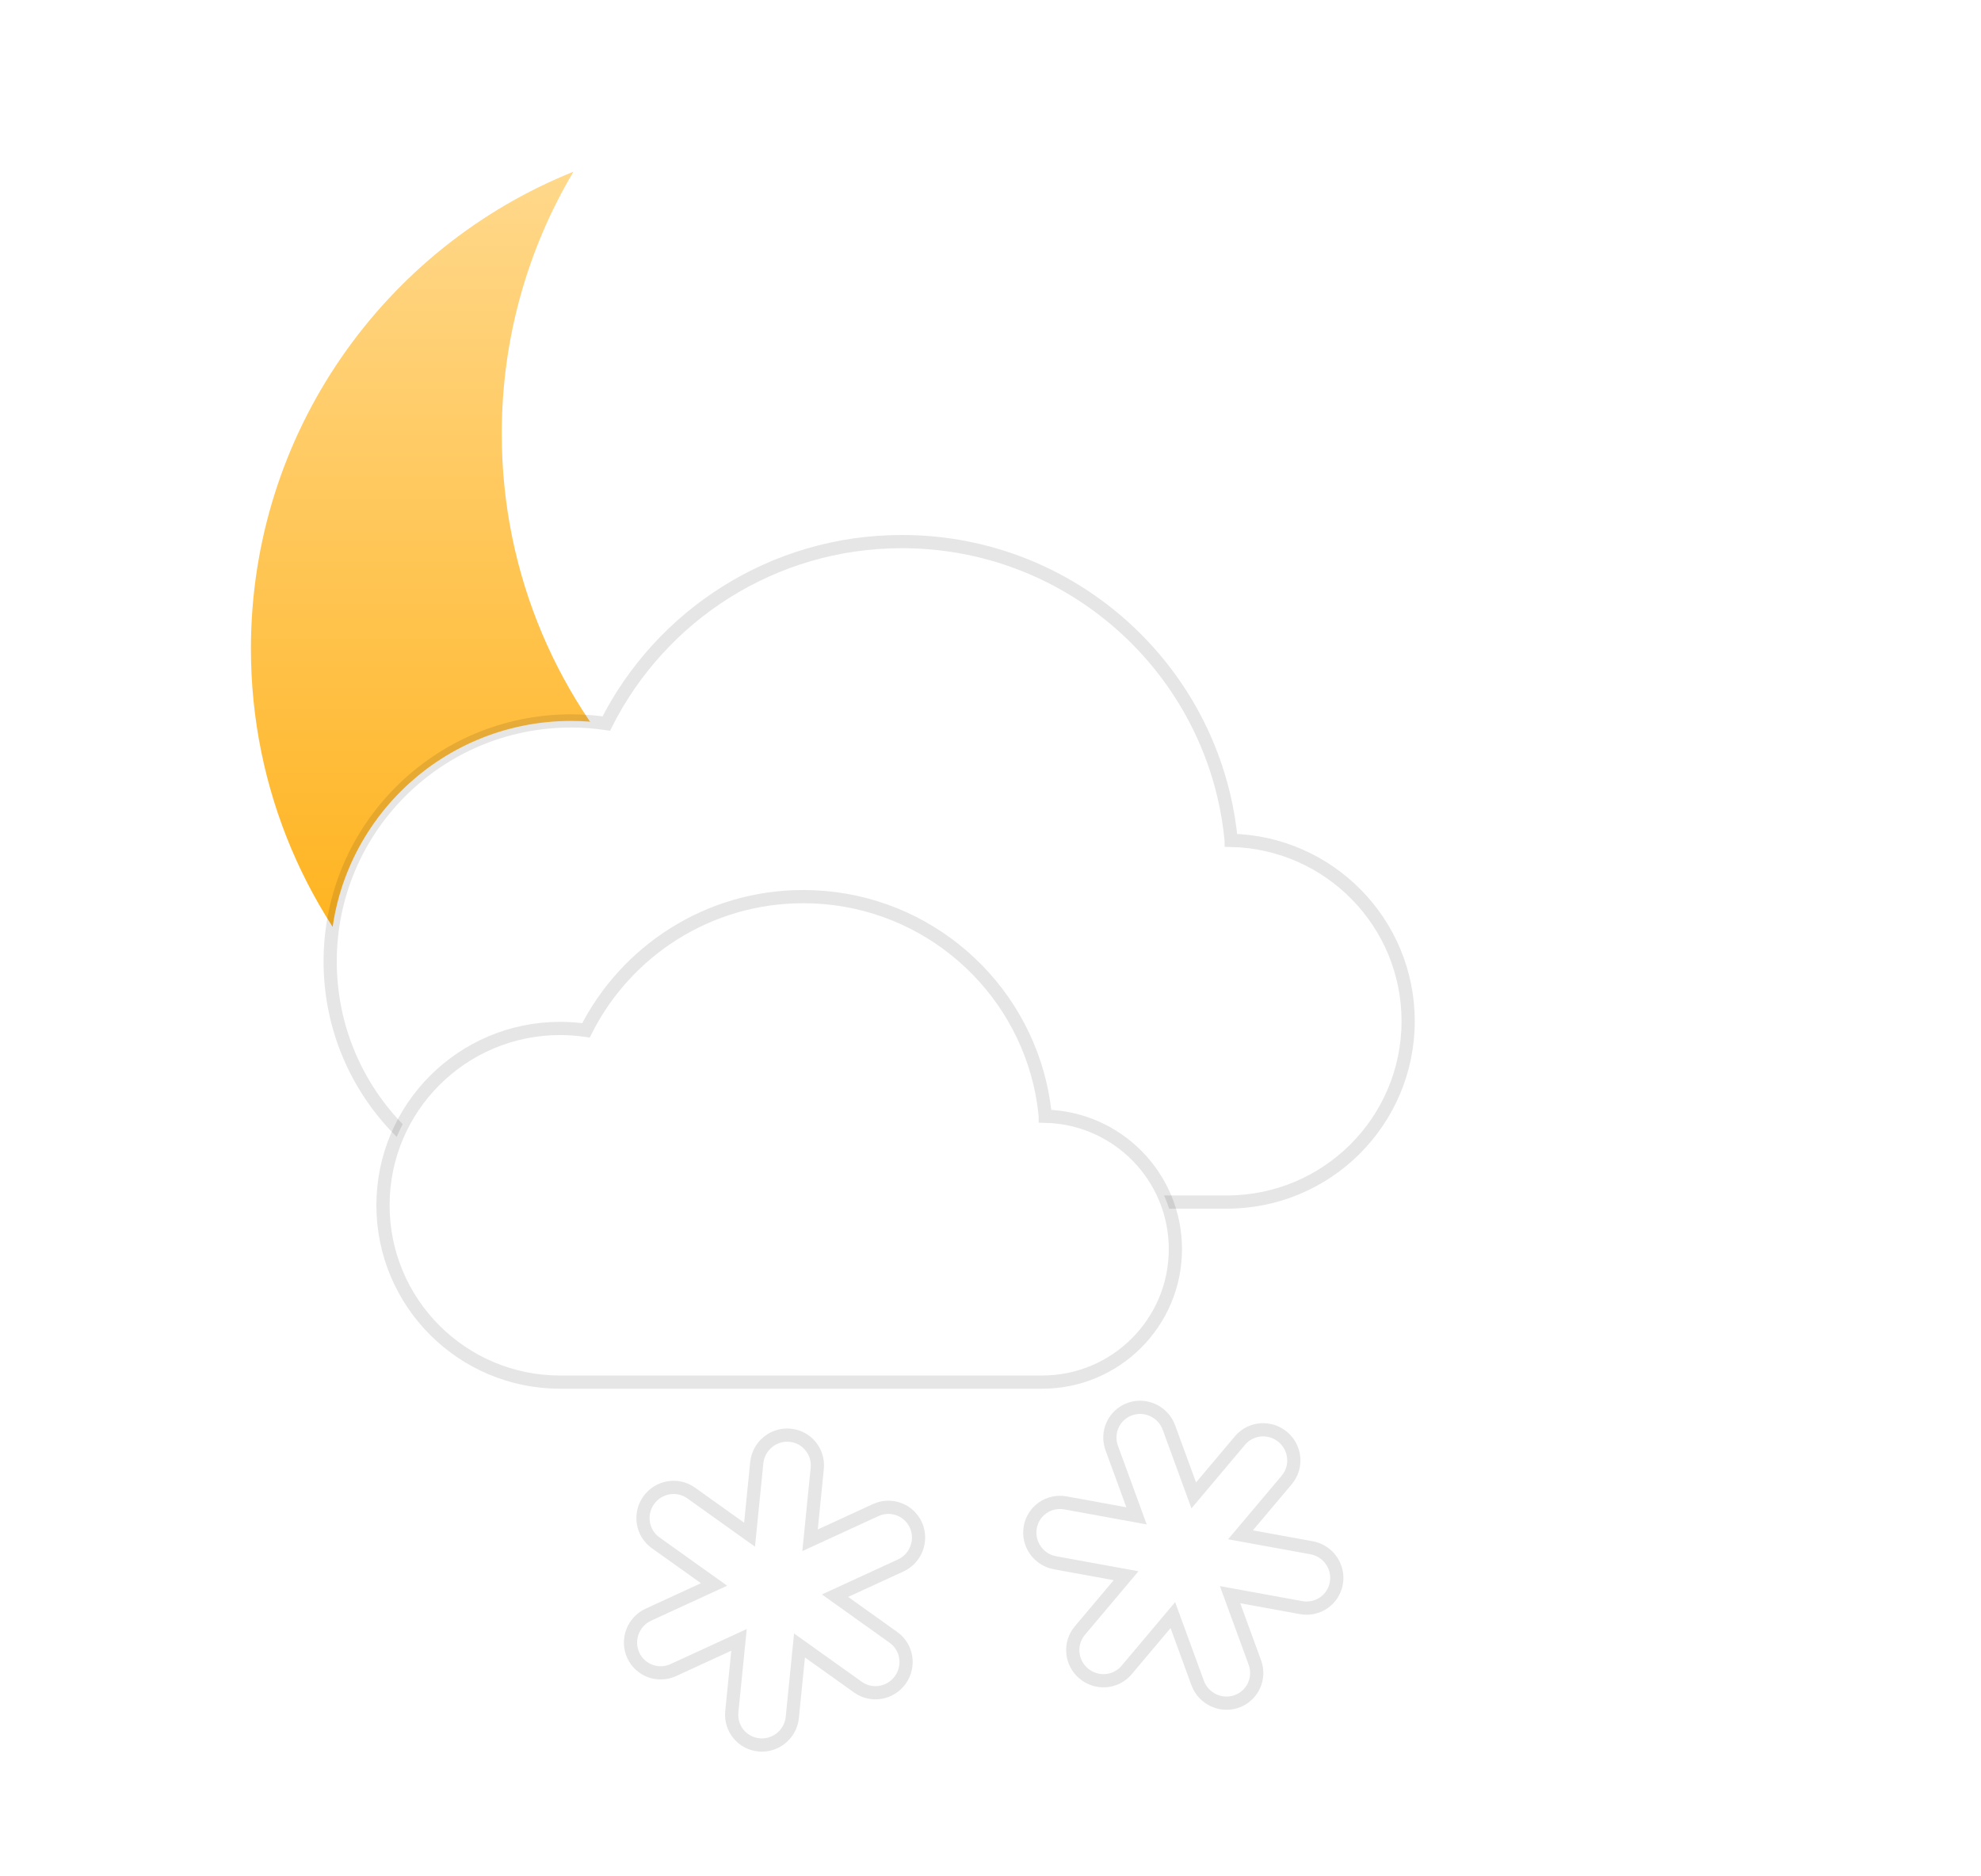 <svg width="150" height="142" viewBox="0 0 150 142" fill="none" xmlns="http://www.w3.org/2000/svg">
<g filter="url(#filter0_b_416_499)">
<path fill-rule="evenodd" clip-rule="evenodd" d="M91.352 68.94C86.88 70.733 81.997 71.72 76.883 71.72C55.405 71.72 37.993 54.309 37.993 32.83C37.993 25.587 39.973 18.806 43.421 13C29.108 18.741 19 32.745 19 49.11C19 70.588 36.412 88 57.89 88C72.126 88 84.575 80.352 91.352 68.94Z" fill="url(#paint0_linear_416_499)"/>
</g>
<g filter="url(#filter1_b_416_499)">
<path fill-rule="evenodd" clip-rule="evenodd" d="M90.266 69.838C86.088 71.349 81.582 72.173 76.883 72.173C55.155 72.173 37.541 54.558 37.541 32.83C37.541 25.983 39.29 19.543 42.367 13.935C28.87 19.9 19.452 33.406 19.452 49.11C19.452 70.338 36.661 87.548 57.89 87.548C71.485 87.548 83.432 80.49 90.266 69.838ZM90.661 69.209C86.378 70.832 81.735 71.72 76.883 71.72C55.405 71.72 37.993 54.309 37.993 32.83C37.993 25.852 39.831 19.303 43.049 13.642C43.171 13.426 43.295 13.213 43.421 13C43.19 13.093 42.961 13.187 42.732 13.284C28.785 19.193 19 33.009 19 49.11C19 70.588 36.412 88 57.89 88C71.859 88 84.108 80.635 90.965 69.577C91.096 69.366 91.225 69.154 91.352 68.94C91.123 69.032 90.892 69.121 90.661 69.209Z" fill="url(#paint1_linear_416_499)"/>
</g>
<path fill-rule="evenodd" clip-rule="evenodd" d="M91.352 68.94C86.88 70.733 81.997 71.72 76.883 71.72C55.405 71.72 37.993 54.309 37.993 32.83C37.993 25.587 39.973 18.806 43.421 13C29.108 18.741 19 32.745 19 49.11C19 70.588 36.412 88 57.89 88C72.126 88 84.575 80.352 91.352 68.94Z" fill="url(#paint2_linear_416_499)"/>
<path d="M106.624 77.305C106.624 84.868 100.481 91 92.901 91H43.246C33.17 91 25 82.848 25 72.788C25 62.731 33.17 54.577 43.246 54.577C44.15 54.577 45.038 54.646 45.909 54.772C50.029 46.605 58.503 41 68.292 41C80.137 41 90.06 49.209 92.667 60.237C92.927 61.338 93.115 62.466 93.223 63.615V63.618C100.651 63.787 106.624 69.85 106.624 77.305Z" fill="url(#paint3_linear_416_499)" stroke="black" stroke-opacity="0.1"/>
<path d="M89 94.564C89 100.124 84.485 104.631 78.913 104.631H42.412C35.005 104.631 29 98.639 29 91.244C29 83.851 35.005 77.857 42.412 77.857C43.076 77.857 43.729 77.908 44.37 78C47.398 71.997 53.627 67.877 60.823 67.877C69.53 67.877 76.824 73.911 78.741 82.018C78.932 82.827 79.07 83.656 79.149 84.501V84.503C84.609 84.627 89 89.084 89 94.564Z" fill="url(#paint4_linear_416_499)" stroke="black" stroke-opacity="0.1"/>
<path d="M59.822 108.653C58.557 108.536 57.428 109.469 57.301 110.738L56.756 116.181L52.332 113.024C51.3 112.288 49.861 112.535 49.119 113.575C48.377 114.616 48.611 116.057 49.643 116.793L54.067 119.95L49.097 122.235C47.939 122.768 47.423 124.139 47.945 125.297C48.467 126.456 49.83 126.962 50.989 126.429L55.958 124.143L55.412 129.585C55.285 130.854 56.207 131.978 57.472 132.095C58.321 132.174 59.108 131.78 59.573 131.129C59.801 130.81 59.951 130.427 59.993 130.01L60.538 124.567L64.962 127.724C65.994 128.46 67.433 128.213 68.175 127.173C68.917 126.132 68.683 124.691 67.651 123.955L63.228 120.799L68.197 118.513C68.579 118.338 68.89 118.071 69.118 117.752C69.583 117.1 69.699 116.228 69.35 115.451C68.827 114.294 67.464 113.786 66.306 114.32L61.336 116.605L61.882 111.163C62.008 109.894 61.087 108.77 59.822 108.653V108.653Z" fill="white" stroke="black" stroke-opacity="0.1"/>
<path d="M78.009 115.627C77.791 116.878 78.631 118.078 79.885 118.307L85.267 119.287L81.765 123.443C80.948 124.412 81.079 125.867 82.056 126.69C83.033 127.514 84.489 127.396 85.305 126.427L88.807 122.27L90.686 127.408C91.125 128.605 92.449 129.229 93.646 128.802C94.842 128.375 95.456 127.057 95.018 125.859L93.139 120.722L98.519 121.703C99.775 121.932 100.969 121.103 101.187 119.852C101.334 119.012 101.005 118.196 100.393 117.68C100.093 117.427 99.724 117.247 99.311 117.171L93.93 116.191L97.432 112.035C98.248 111.066 98.118 109.611 97.14 108.788C96.163 107.964 94.708 108.082 93.891 109.052L90.39 113.207L88.51 108.071C88.366 107.676 88.125 107.344 87.825 107.091C87.213 106.575 86.353 106.389 85.551 106.675C84.356 107.103 83.74 108.421 84.179 109.619L86.058 114.756L80.677 113.775C79.422 113.546 78.227 114.375 78.009 115.627V115.627Z" fill="white" stroke="black" stroke-opacity="0.1"/>
<defs>
<filter id="filter0_b_416_499" x="-43.076" y="-49.076" width="196.503" height="199.151" filterUnits="userSpaceOnUse" color-interpolation-filters="sRGB">
<feFlood flood-opacity="0" result="BackgroundImageFix"/>
<feGaussianBlur in="BackgroundImage" stdDeviation="31.038"/>
<feComposite in2="SourceAlpha" operator="in" result="effect1_backgroundBlur_416_499"/>
<feBlend mode="normal" in="SourceGraphic" in2="effect1_backgroundBlur_416_499" result="shape"/>
</filter>
<filter id="filter1_b_416_499" x="-43.076" y="-49.076" width="196.503" height="199.151" filterUnits="userSpaceOnUse" color-interpolation-filters="sRGB">
<feFlood flood-opacity="0" result="BackgroundImageFix"/>
<feGaussianBlur in="BackgroundImage" stdDeviation="31.038"/>
<feComposite in2="SourceAlpha" operator="in" result="effect1_backgroundBlur_416_499"/>
<feBlend mode="normal" in="SourceGraphic" in2="effect1_backgroundBlur_416_499" result="shape"/>
</filter>
<linearGradient id="paint0_linear_416_499" x1="31.319" y1="23.848" x2="101.188" y2="54.328" gradientUnits="userSpaceOnUse">
<stop stop-color="white"/>
<stop offset="1" stop-color="white" stop-opacity="0"/>
</linearGradient>
<linearGradient id="paint1_linear_416_499" x1="13.044" y1="30.716" x2="48.431" y2="46.307" gradientUnits="userSpaceOnUse">
<stop stop-color="white"/>
<stop offset="1" stop-color="white" stop-opacity="0"/>
</linearGradient>
<linearGradient id="paint2_linear_416_499" x1="55.176" y1="13" x2="55.176" y2="88" gradientUnits="userSpaceOnUse">
<stop stop-color="#FFD88B"/>
<stop offset="1" stop-color="#FFA900"/>
</linearGradient>
<linearGradient id="paint3_linear_416_499" x1="55.728" y1="55.865" x2="55.728" y2="105.865" gradientUnits="userSpaceOnUse">
<stop offset="1" stop-color="white"/>
<stop offset="1" stop-color="white" stop-opacity="0"/>
</linearGradient>
<linearGradient id="paint4_linear_416_499" x1="51.588" y1="78.804" x2="51.588" y2="115.558" gradientUnits="userSpaceOnUse">
<stop offset="1" stop-color="white"/>
<stop offset="1" stop-color="white" stop-opacity="0"/>
</linearGradient>
</defs>
</svg>
